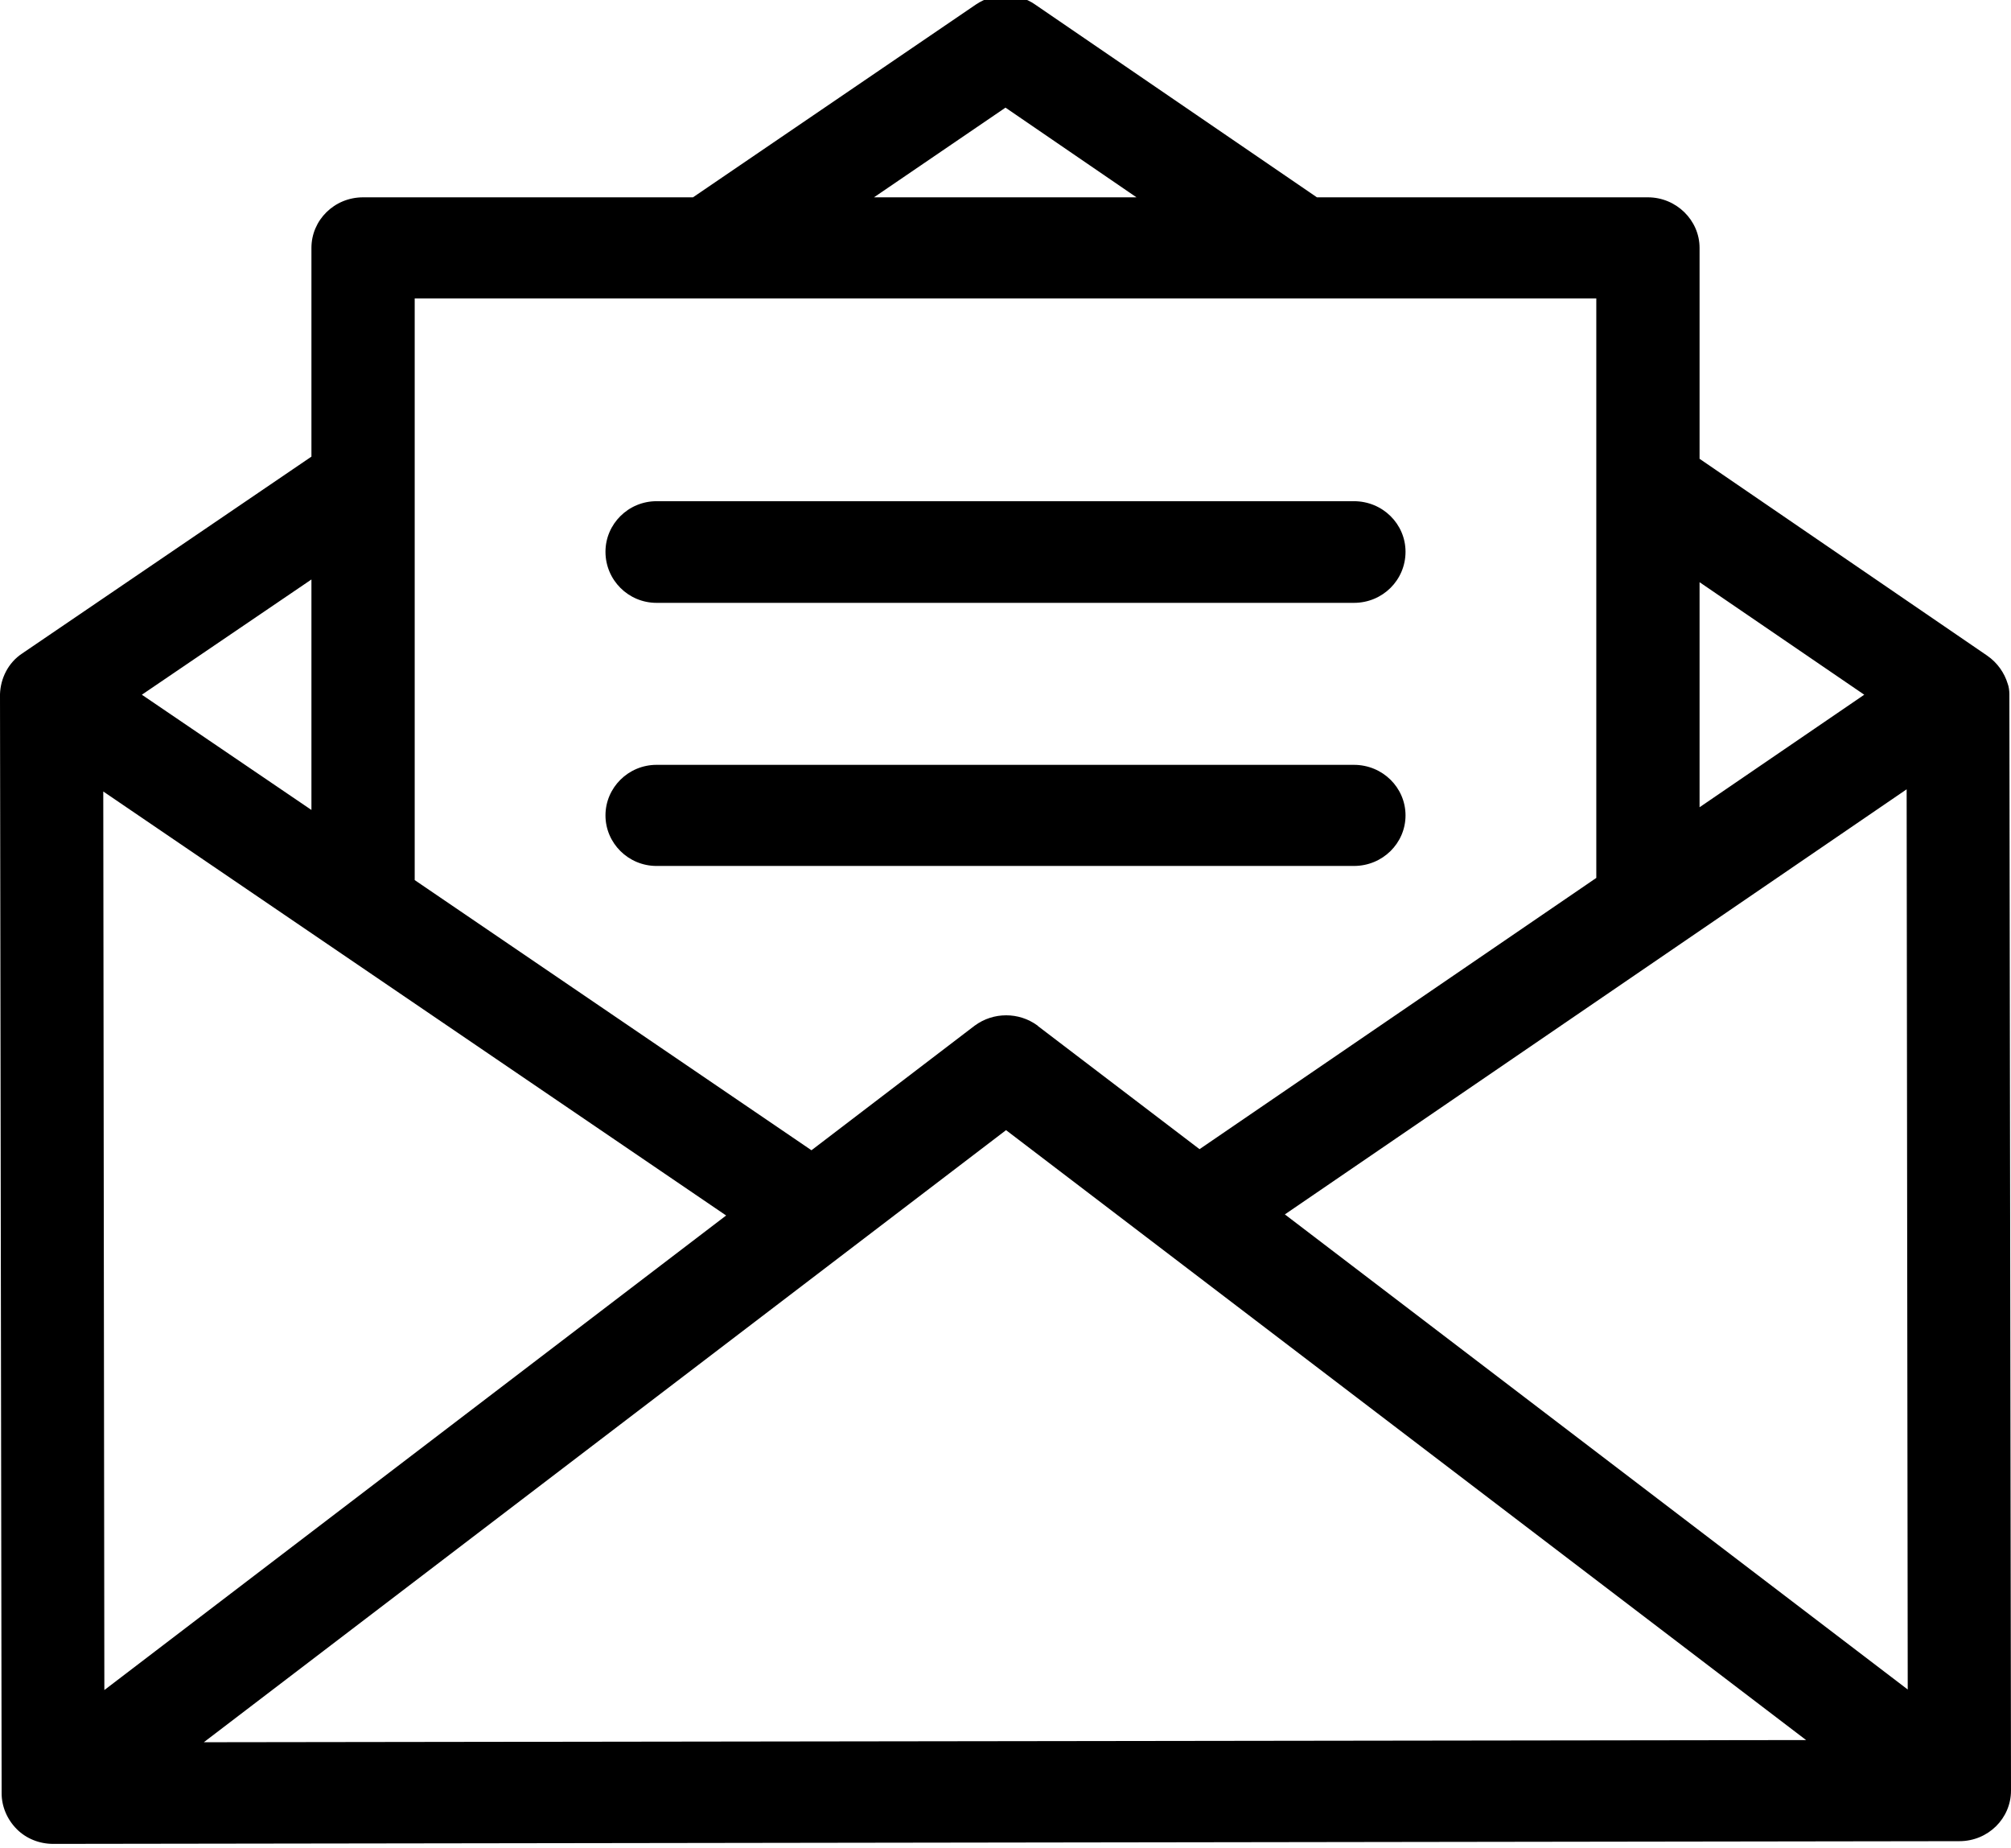 <svg xmlns="http://www.w3.org/2000/svg" viewBox="0 0 37 34" width="37" height="34">
	
			<path fill-="#fff" d="M0.98 33.92C0.72 33.92 0.48 33.82 0.31 33.65C0.13 33.47 0.03 33.23 0.03 32.99L0 12.79C0 12.78 0 12.78 0 12.77C0.01 12.48 0.15 12.19 0.41 12.02L5.73 8.4L5.73 4.56C5.73 4.05 6.15 3.63 6.68 3.63L12.75 3.63L17.96 0.08C18.29 -0.14 18.72 -0.14 19.04 0.08L24.23 3.63L30.32 3.63C30.84 3.63 31.27 4.05 31.27 4.56L31.27 8.44L36.56 12.06C36.75 12.19 36.88 12.38 36.94 12.58C36.96 12.63 36.97 12.71 36.97 12.77L37 32.94C37 33.45 36.58 33.87 36.05 33.87L0.98 33.92L0.98 33.92ZM3.75 32.05L33.23 32.01L18.51 20.79L3.75 32.05ZM1.92 31.09L13.36 22.36L1.9 14.56L1.92 31.09ZM23.64 22.34L35.1 31.08L35.08 14.52L23.64 22.34ZM7.63 16.19L14.93 21.16L17.93 18.87C18.28 18.61 18.75 18.62 19.08 18.86C19.09 18.86 19.09 18.87 19.09 18.87L22.07 21.14L29.37 16.15L29.37 5.49L7.63 5.49L7.63 16.19ZM2.61 12.78L5.73 14.9L5.73 10.66L2.61 12.78ZM31.27 14.85L34.3 12.78L31.27 10.71L31.27 14.85ZM16.08 3.63L20.91 3.63L18.5 1.98L16.08 3.63ZM12.08 15.93C11.56 15.93 11.14 15.51 11.14 15C11.14 14.49 11.56 14.07 12.08 14.07L24.91 14.07C25.44 14.07 25.86 14.49 25.86 15C25.86 15.51 25.44 15.93 24.91 15.93L12.08 15.93ZM12.08 11.09C11.56 11.09 11.14 10.67 11.14 10.15C11.14 9.64 11.56 9.22 12.08 9.22L24.91 9.22C25.44 9.22 25.86 9.64 25.86 10.15C25.86 10.67 25.44 11.09 24.91 11.09L12.08 11.09Z" />
</svg>